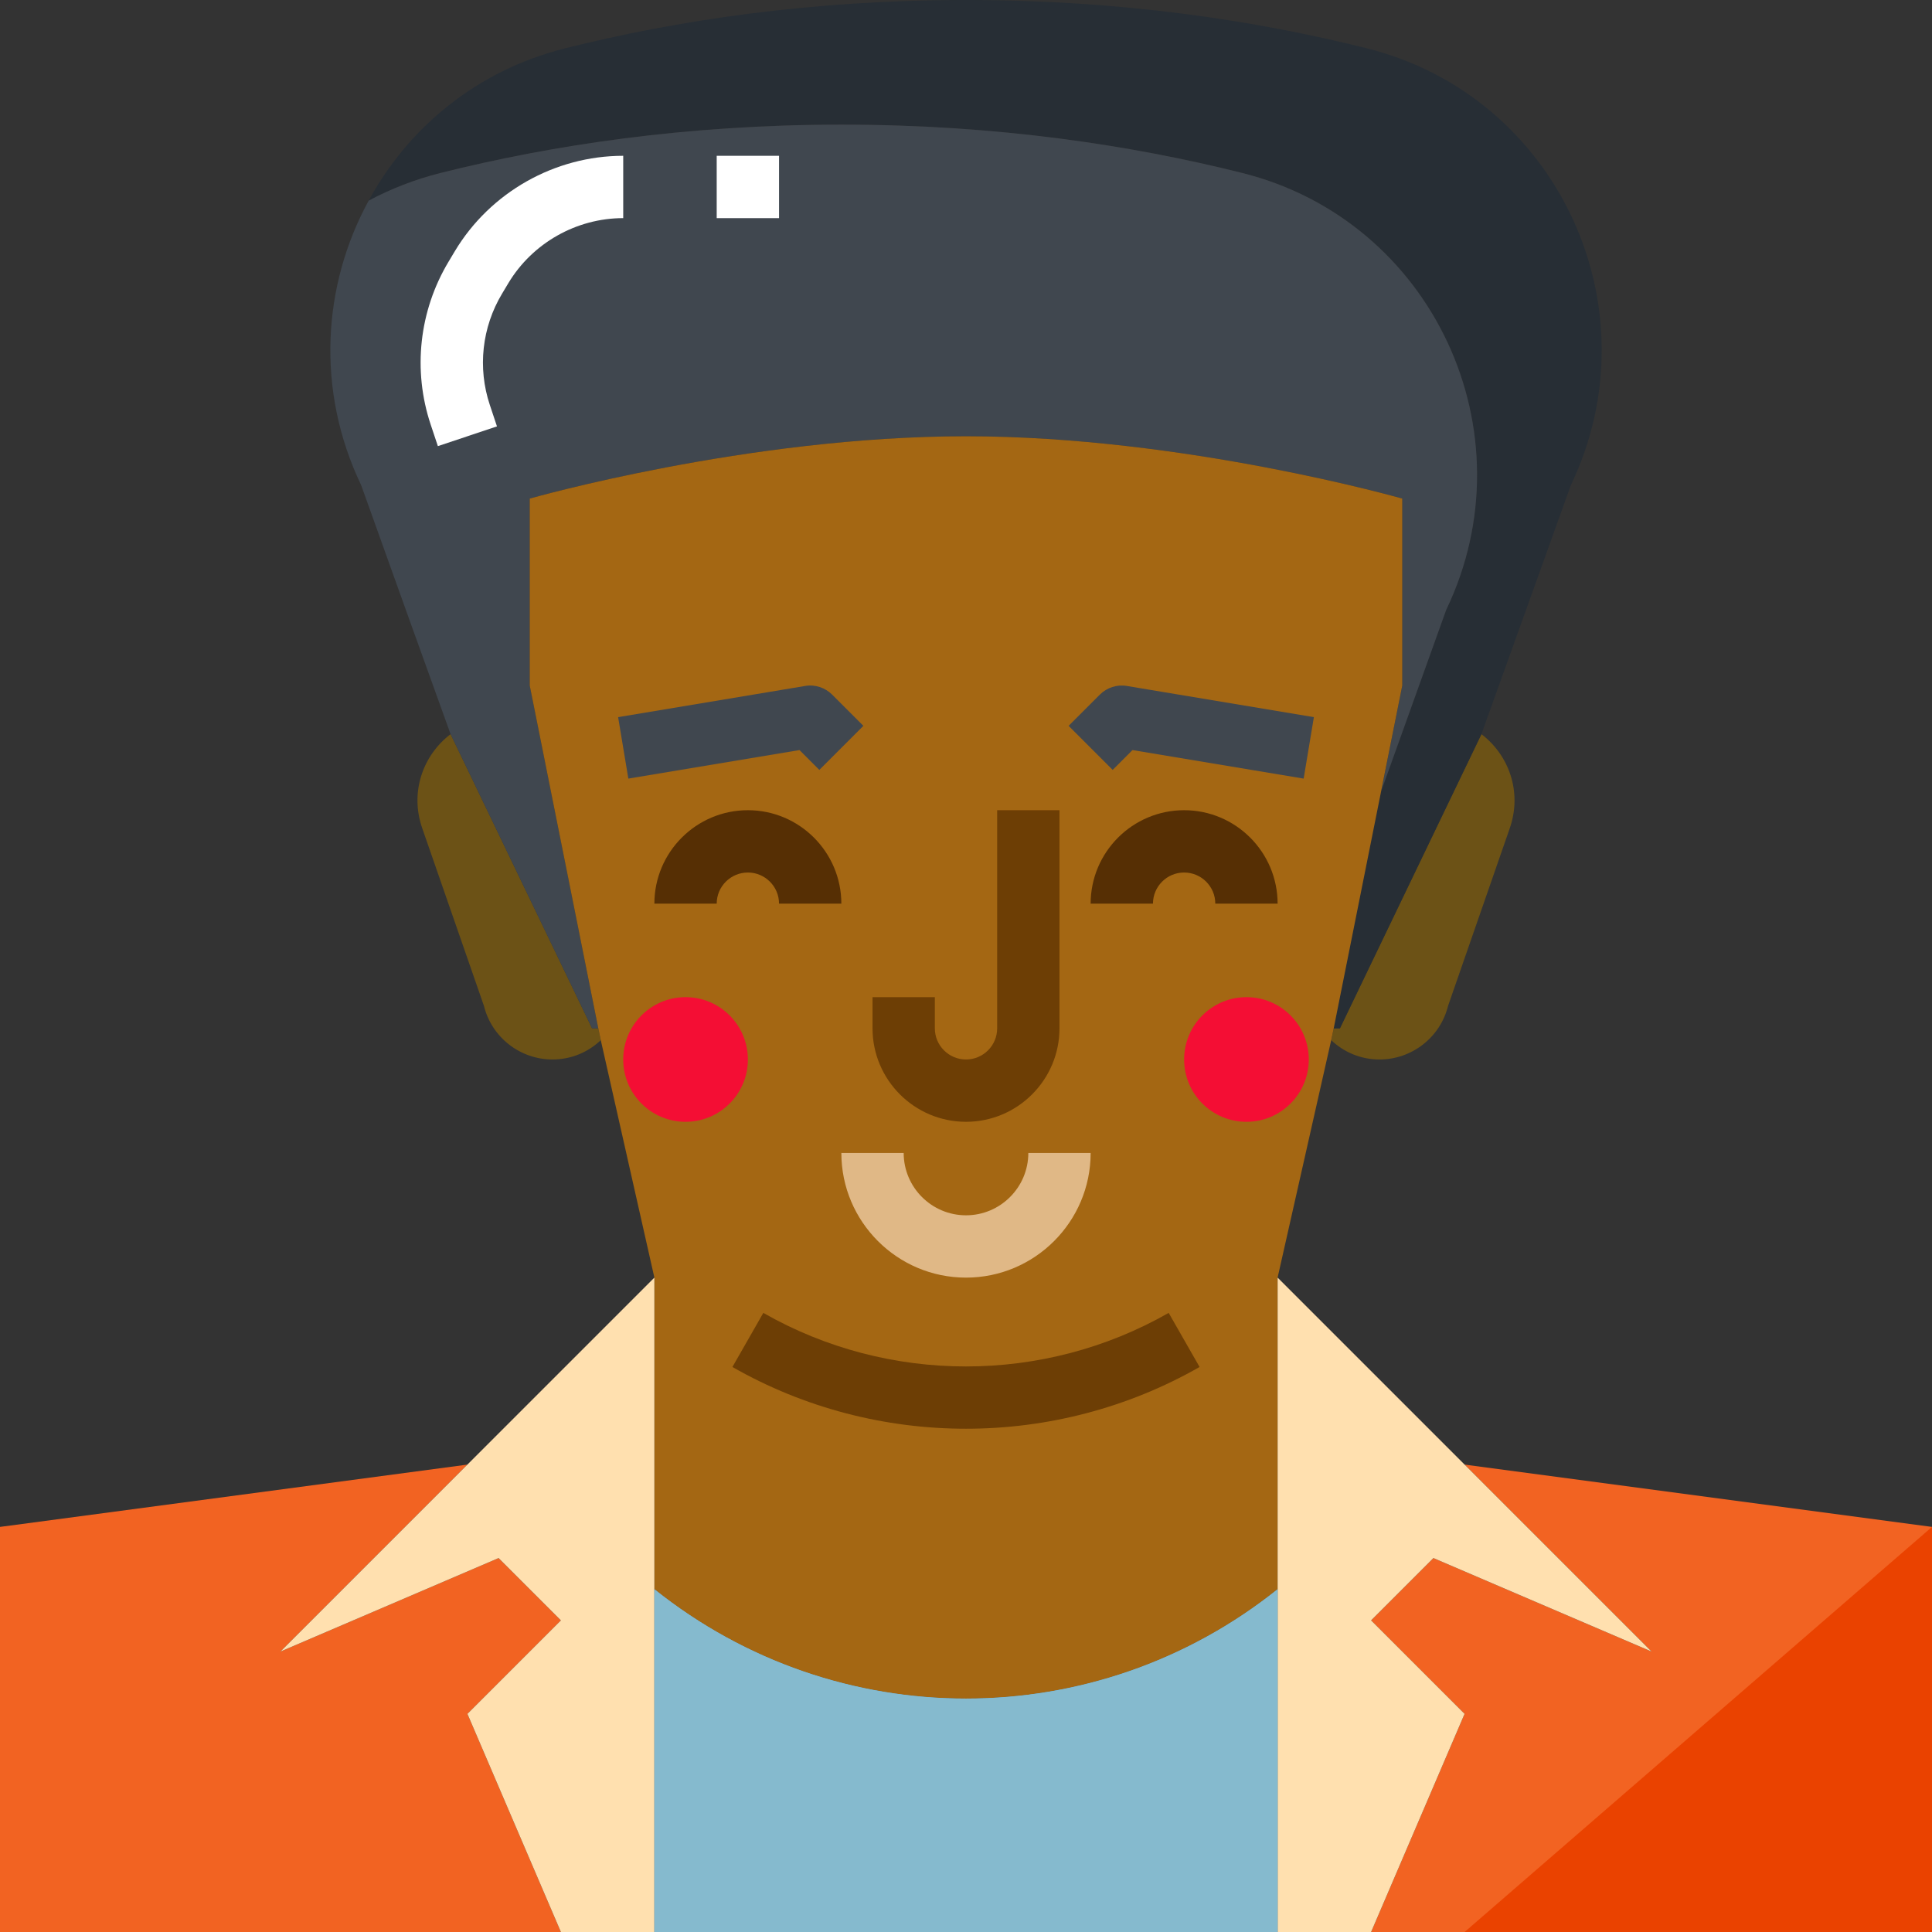 <svg height="512pt" viewBox="0 0 512 512" width="512pt" xmlns="http://www.w3.org/2000/svg"><rect x="0" y="0" width="512" height="512" fill="#333333" stroke="none"/><path d="m400.102 219.5-16.352 47.07c-2.062 8.34-9.578 14.203-18.168 14.203-5.035 0-9.496-1.98-12.797-5.121l.66-3.137h1.652l37.492-77.957c7.184 5.453 10.898 15.195 7.512 24.941zm0 0" fill="#6c5216"/><path d="m159.215 275.652c-3.301 3.141-7.762 5.121-12.797 5.121-8.59 0-16.105-5.863-18.168-14.203l-16.352-47.07c-3.387-9.746.328-19.488 7.512-24.941l37.492 77.957h1.652zm0 0" fill="#6c5216"/><path d="m416.289 128.578-23.699 65.98-37.492 77.957h-1.652l12.637-63.012 17.176-47.895c22.543-46.988-3.469-103.145-54.09-115.777-29.316-7.352-64.992-12.801-106.199-12.801s-76.883 5.449-106.199 12.801c-6.852 1.734-13.211 4.211-19.074 7.348 10.488-19.324 28.656-34.52 52.109-40.383 29.312-7.348 64.988-12.797 106.195-12.797s76.883 5.449 106.199 12.801c50.621 12.633 76.633 68.789 54.09 115.777zm0 0" fill="#272e35"/><path d="m383.258 161.609-17.18 47.898 3.551-17.922 1.984-9.91v-49.547s-57.809-16.516-115.613-16.516c-57.809 0-115.613 16.516-115.613 16.516v49.547l1.98 9.91 16.188 80.93h-1.652l-37.492-77.957-10.734-29.809-12.965-36.172c-12.055-25.188-10.238-53.016 1.984-75.398 5.863-3.137 12.219-5.613 19.074-7.348 29.316-7.352 64.992-12.801 106.199-12.801s76.883 5.449 106.199 12.801c50.621 12.637 76.633 68.789 54.09 115.777zm0 0" fill="#40474f"/><path d="m371.613 132.129v49.547l-1.984 9.91-16.184 80.93-.664 3.137-14.203 62.926v82.582c-48.309 38.648-116.852 38.648-165.16 0v-82.582l-14.203-62.926-.66-3.137-16.188-80.93-1.984-9.91v-49.547s57.809-16.516 115.613-16.516c57.809 0 115.617 16.516 115.617 16.516zm0 0" fill="#a46713"/><path d="m123.871 454.191 24.773 57.809h-148.645v-107.355l123.871-16.516-49.547 49.547 57.805-24.773 16.516 16.516zm0 0" fill="#f26322"/><path d="m338.582 421.16v90.84h-165.164v-90.84c48.309 38.648 116.852 38.648 165.164 0zm0 0" fill="#85bace"/><path d="m512 404.645v107.355h-148.645l24.773-57.809-24.773-24.773 16.516-16.516 57.805 24.773-49.547-49.547zm0 0" fill="#f26322"/><path d="m173.418 338.582v173.418h-24.773l-24.773-57.809 24.773-24.773-16.516-16.516-57.805 24.773zm0 0" fill="#ffe0af"/><path d="m363.355 429.418 24.773 24.773-24.773 57.809h-24.773v-173.418l99.094 99.094-57.805-24.773zm0 0" fill="#ffe0af"/><path d="m338.582 421.16v90.84h-165.164v-90.84c48.309 38.648 116.852 38.648 165.164 0zm0 0" fill="#85bace"/><path d="m256 378.629c-21.402 0-42.816-5.453-61.902-16.363l8.191-14.336c33.129 18.926 74.289 18.926 107.422 0l8.191 14.336c-19.086 10.906-40.5 16.363-61.902 16.363zm0 0" fill="#6d3e05"/><path d="m166.516 206.34-2.707-16.289 49.547-8.262c2.598-.461 5.305.418 7.191 2.309l8.258 8.258-11.676 11.676-5.25-5.254zm0 0" fill="#40474f"/><path d="m222.969 239.484h-16.516c0-4.555-3.703-8.258-8.258-8.258-4.559 0-8.262 3.703-8.262 8.258h-16.516c0-13.66 11.113-24.773 24.777-24.773 13.66 0 24.773 11.113 24.773 24.773zm0 0" fill="#562f04"/><path d="m345.484 206.34-45.363-7.562-5.25 5.254-11.676-11.676 8.258-8.258c1.887-1.887 4.562-2.766 7.191-2.309l49.547 8.262zm0 0" fill="#40474f"/><path d="m338.582 239.484h-16.516c0-4.555-3.703-8.258-8.262-8.258-4.555 0-8.258 3.703-8.258 8.258h-16.516c0-13.66 11.113-24.773 24.773-24.773 13.664 0 24.777 11.113 24.777 24.773zm0 0" fill="#562f04"/><path d="m256 297.289c-13.66 0-24.773-11.113-24.773-24.773v-8.258h16.516v8.258c0 4.555 3.699 8.258 8.258 8.258 4.555 0 8.258-3.703 8.258-8.258v-57.805h16.516v57.805c0 13.66-11.113 24.773-24.773 24.773zm0 0" fill="#6d3e05"/><path d="m256 338.582c-18.219 0-33.031-14.82-33.031-33.035h16.516c0 9.109 7.41 16.52 16.516 16.52s16.516-7.41 16.516-16.52h16.516c0 18.215-14.812 33.035-33.031 33.035zm0 0" fill="#e0b886"/><path d="m198.195 280.773c0 9.121-7.395 16.516-16.52 16.516-9.121 0-16.516-7.395-16.516-16.516 0-9.121 7.395-16.516 16.516-16.516 9.125 0 16.52 7.395 16.52 16.516zm0 0" fill="#f40e34"/><path d="m346.84 280.773c0 9.121-7.395 16.516-16.516 16.516-9.125 0-16.52-7.395-16.52-16.516 0-9.121 7.395-16.516 16.52-16.516 9.121 0 16.516 7.395 16.516 16.516zm0 0" fill="#f40e34"/><path d="m512 404.645v107.355h-123.871zm0 0" fill="#ea4200"/><g fill="#fff"><path d="m116.039 118.227-1.895-5.684c-4.812-14.418-3.082-30.168 4.742-43.215l1.66-2.777c9.363-15.59 26.453-25.262 44.613-25.262v16.516c-12.395 0-24.062 6.605-30.441 17.234l-1.66 2.777c-5.348 8.914-6.527 19.664-3.25 29.5l1.895 5.684zm0 0"/><path d="m189.934 41.289h16.52v16.52h-16.52zm0 0"/></g></svg>